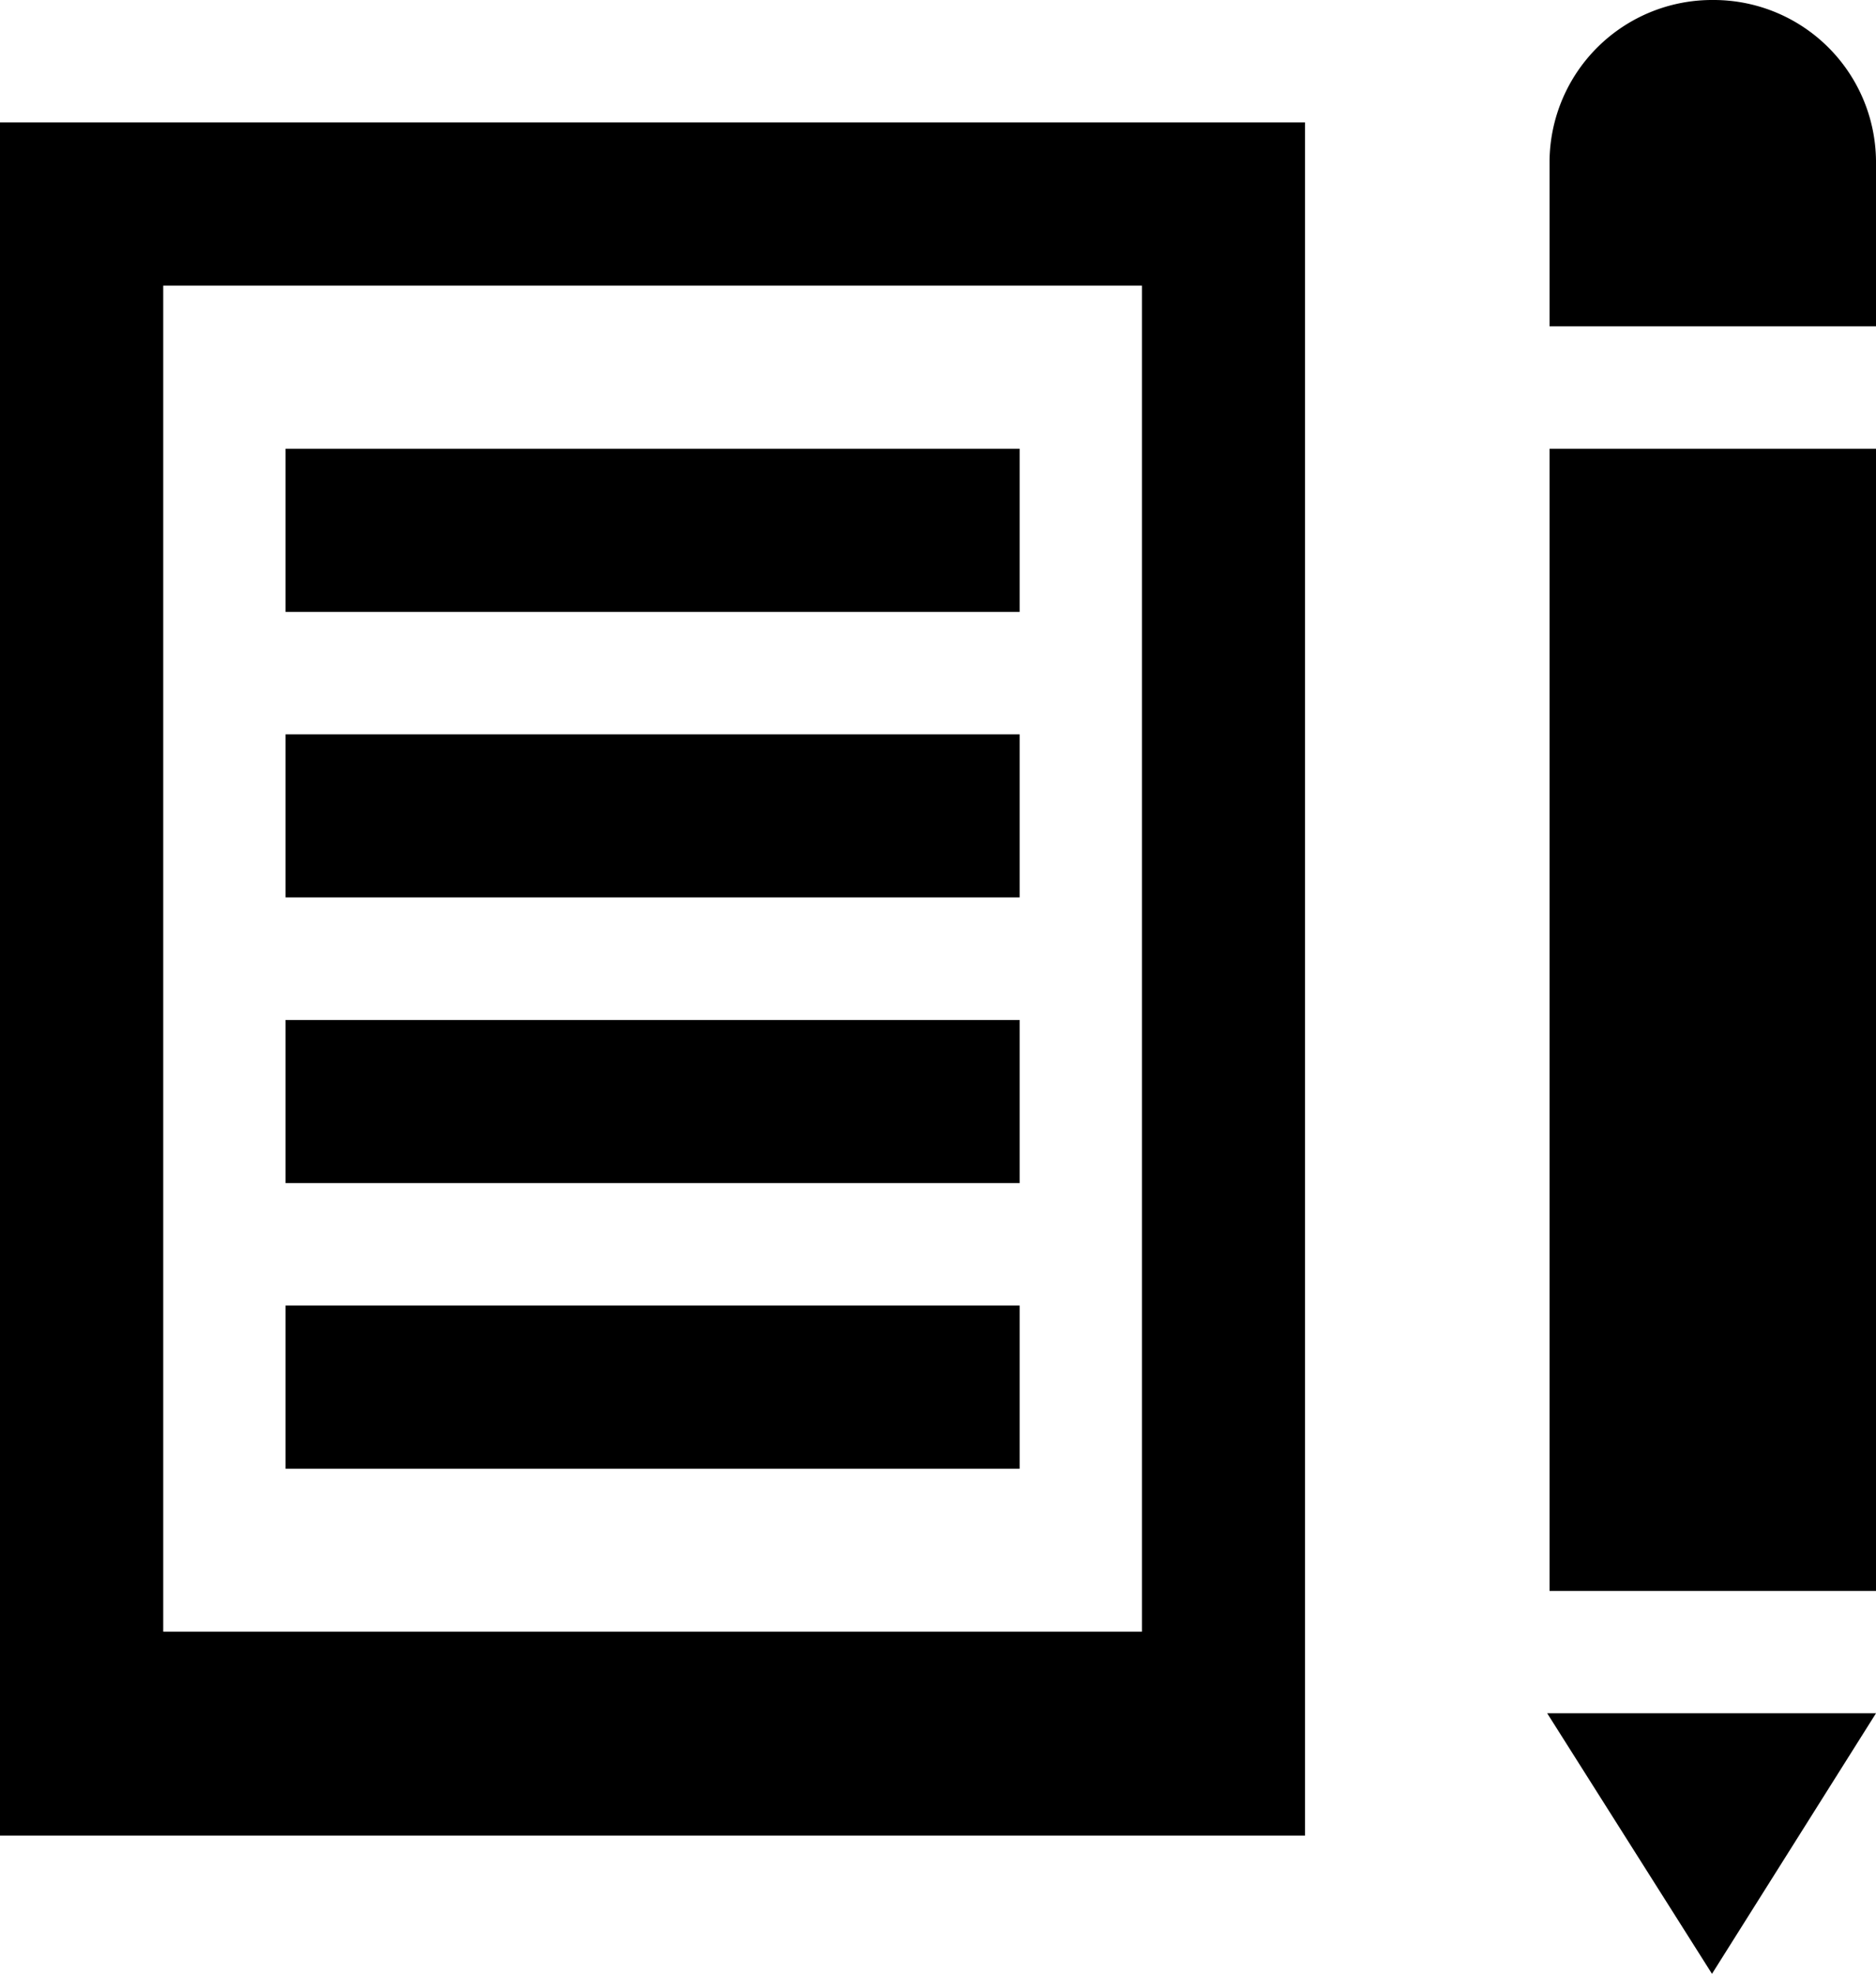 <svg xmlns="http://www.w3.org/2000/svg" width="16.78" height="17.651" viewBox="0 0 16.78 17.651">
  <path id="Icon_map-school" data-name="Icon map-school" d="M11.654,3.274V15.311H2.9V3.274h8.755m1.459-1.459H1.44V17.135H13.113V1.814ZM3.994,4.733H10.56V6.192H3.994Zm0,2.554H10.56V8.745H3.994Zm0,2.554H10.56V11.3H3.994Zm0,2.554H10.56v1.459H3.994ZM15.3,4.733H18.22V14.947H15.3ZM16.763.72A1.454,1.454,0,0,0,15.3,2.156V3.638H18.22V2.156A1.452,1.452,0,0,0,16.763.72ZM15.279,16.041l1.474,2.33,1.467-2.33Z" transform="translate(-1.44 -0.72)"/>
</svg>

